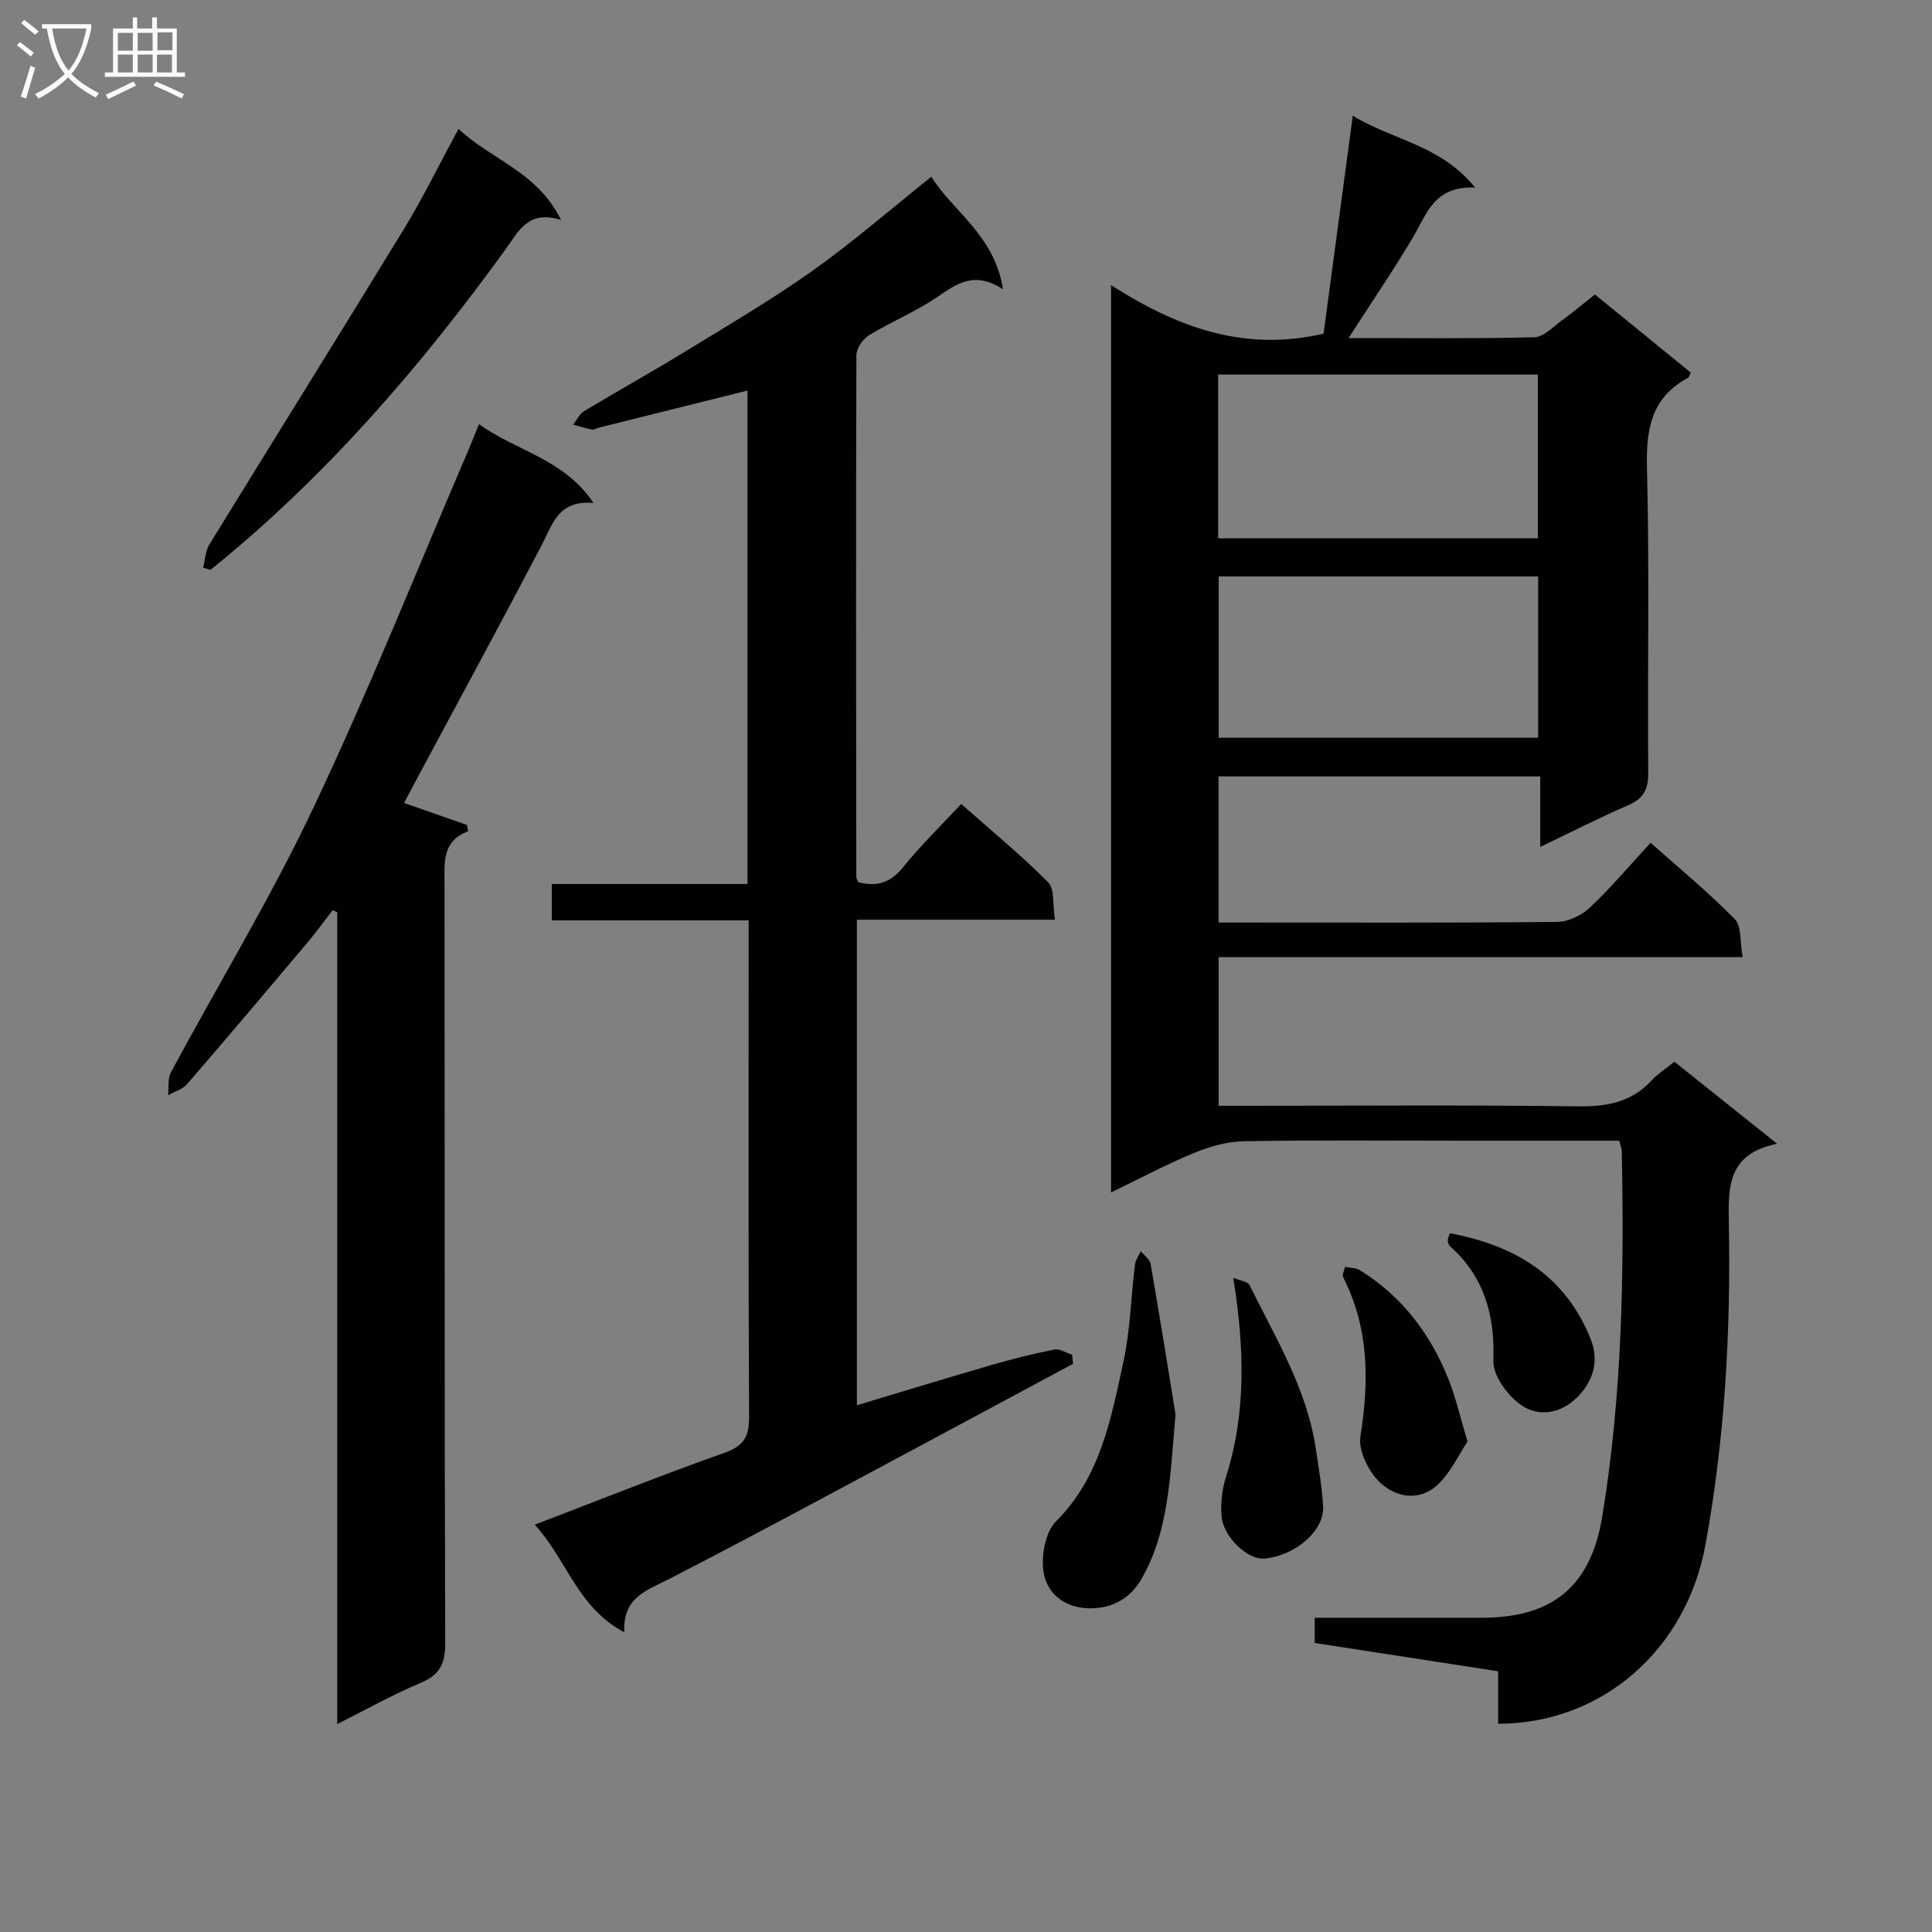 <svg enable-background="new 0 0 400 400" viewBox="0 0 400 400" xmlns="http://www.w3.org/2000/svg"><rect x="0" y="0" width="400" height="400" fill="#808080" stroke="none"/><g fill="#010104"><path d="m335.24 236.17c-11.06 0-21.87 0-32.68 0-15 0-30-.15-44.99.11-3.49.06-7.13 1.1-10.39 2.44-5.65 2.32-11.05 5.22-17.15 8.16 0-62.59 0-124.58 0-187.85 13.52 8.65 27.43 13.9 44 10.05 1.91-14.27 3.93-29.29 6.05-45.13 8.31 5.11 18.12 5.99 25.33 14.89-8.51-.4-10.01 5.48-12.84 10.25-4.12 6.94-8.68 13.62-13.37 20.9 12.96 0 25.71.15 38.45-.16 1.95-.05 3.91-2.18 5.75-3.51 2.27-1.64 4.42-3.46 6.81-5.35 6.78 5.53 13.33 10.87 19.84 16.17-.27.54-.34.96-.56 1.08-7.65 4.1-8.71 10.68-8.5 18.76.53 20.98.09 41.99.26 62.98.03 3.48-.98 5.38-4.17 6.76-5.91 2.56-11.66 5.5-18.19 8.63 0-5.19 0-9.73 0-14.6-22.48 0-44.39 0-66.6 0v30.25h4.57c21.83 0 43.66.09 65.49-.13 2.29-.02 5.06-1.31 6.76-2.91 4.35-4.09 8.21-8.69 12.63-13.47 5.95 5.3 11.99 10.26 17.43 15.81 1.45 1.48 1.05 4.76 1.63 7.87-36.71 0-72.46 0-108.5 0v30.77h5.47c23 0 45.99-.18 68.98.12 6.01.08 11.07-.89 15.23-5.4 1.23-1.33 2.82-2.32 4.69-3.84 6.77 5.41 13.58 10.85 21.27 16.99-10.24 2.04-10.14 8.86-10 16.46.42 22.31-.82 44.52-4.84 66.55-3.95 21.63-21.26 37.02-42.92 37.07 0-3.39 0-6.8 0-10.87-12.87-1.99-25.38-3.92-37.98-5.86 0-1.85 0-3.29 0-5.22 11.65 0 23.11.01 34.57 0 14.77-.01 22.59-6.55 24.97-21.02 4.12-25.06 4.53-50.33 4.03-75.64-.01-.48-.23-.95-.53-2.11zm-83.03-124.72h66.19c0-11.58 0-22.77 0-33.91-22.31 0-44.19 0-66.19 0zm66.24 41.29c0-11.28 0-22.3 0-33.4-22.24 0-44.11 0-66.13 0v33.4z"/><path d="m177.68 182.65c4.03 1.05 6.82 0 9.35-3.16 3.53-4.4 7.62-8.35 11.98-13.04 6.06 5.37 12.3 10.51 17.99 16.2 1.37 1.37.91 4.58 1.42 7.76-14.09 0-27.48 0-41.01 0v100.53c9.51-2.85 18.67-5.66 27.86-8.33 4.29-1.24 8.65-2.34 13.03-3.2 1.11-.22 2.45.69 3.68 1.08.06.63.12 1.25.17 1.88-18.44 9.89-36.86 19.8-55.31 29.66-9.39 5.01-18.8 9.99-28.26 14.86-4.5 2.32-9.75 3.77-9.31 11.06-9.73-5.13-11.87-14.98-18.56-22.28 13.66-5.22 26.39-10.32 39.31-14.89 4.03-1.43 5.09-3.38 5.07-7.46-.17-32.33-.09-64.66-.09-96.99 0-1.79 0-3.58 0-5.78-13.77 0-27.06 0-40.75 0 0-2.61 0-4.81 0-7.52h40.51c0-34.44 0-68.37 0-102.17-10.28 2.56-20.53 5.12-30.78 7.68-.48.12-.99.48-1.43.39-1.31-.25-2.59-.67-3.88-1.02.75-.95 1.3-2.21 2.27-2.79 6.84-4.12 13.82-8 20.63-12.16 8.93-5.47 17.99-10.77 26.52-16.81 8.38-5.94 16.16-12.71 24.74-19.56 4.32 7.1 13.02 11.94 14.84 23.32-6.11-4.01-9.77-1-13.84 1.73-4.4 2.95-9.39 5.01-13.92 7.78-1.27.78-2.6 2.7-2.6 4.1-.12 36-.06 71.99-.02 107.99-.02.29.19.6.39 1.14z"/><path d="m99.16 87.81c7.78 5.63 17.52 7.12 23.74 16.33-7.37-.68-8.5 4.45-10.78 8.79-8.71 16.62-17.67 33.12-26.54 49.67-.62 1.17-1.23 2.34-1.92 3.65 4.42 1.54 8.72 3.05 13.02 4.55.08.44.16.87.24 1.31-5.22 1.96-4.9 6.05-4.89 10.25.06 52.64-.03 105.29.15 157.94.01 4.35-1.27 6.53-5.21 8.18-5.62 2.35-10.96 5.37-17.15 8.47 0-56.65 0-112.36 0-168.08-.32-.14-.64-.28-.96-.42-1.75 2.26-3.42 4.58-5.25 6.76-8.25 9.79-16.51 19.57-24.89 29.26-.94 1.08-2.6 1.54-3.92 2.28.17-1.59-.12-3.43.59-4.74 9.84-18.3 20.67-36.12 29.54-54.86 11.49-24.28 21.44-49.28 32.05-73.97.66-1.51 1.24-3.04 2.18-5.37z"/><path d="m94.93 26.68c6.81 6.44 16.33 8.85 21.22 18.86-6.78-2.15-8.75 2.31-11.35 5.9-17.79 24.6-37.5 47.41-61.21 66.54-.51-.15-1.02-.3-1.53-.45.41-1.6.46-3.43 1.28-4.78 13.39-21.8 26.95-43.49 40.28-65.32 3.95-6.47 7.29-13.33 11.31-20.75z"/><path d="m243.38 292.81c-1.16 13.82-1.52 24.44-7.03 34.06-2.45 4.28-6.28 6.11-10.6 6.12-5.04.01-9.23-2.89-9.77-8.06-.34-3.26.52-7.81 2.66-9.95 9.21-9.21 11.36-21.18 13.93-32.93 1.44-6.6 1.58-13.48 2.41-20.22.12-.97.79-1.86 1.21-2.79.7.88 1.87 1.68 2.04 2.65 1.97 11.39 3.8 22.81 5.15 31.12z"/><path d="m255.34 264.56c1.38.59 2.98.75 3.36 1.51 5.43 10.98 11.91 21.55 13.74 33.98.58 3.93 1.27 7.87 1.5 11.82.29 5.04-5.8 10.27-12.18 10.81-3.45.29-8.54-4.47-8.86-8.85-.19-2.64.11-5.48.91-7.99 4.24-13.34 3.84-26.79 1.53-41.28z"/><path d="m303.83 298.46c-1.82 2.73-3.46 6.36-6.13 8.89-3.79 3.6-8.75 2.71-12.07-.5-2.31-2.24-4.44-6.52-3.97-9.46 1.81-11.43 1.81-22.39-3.57-32.94-.27-.52.25-1.44.4-2.17 1.04.23 2.24.19 3.09.72 8.8 5.47 14.72 13.34 18.44 22.89 1.44 3.69 2.32 7.59 3.81 12.57z"/><path d="m300.2 255.33c13.3 2.5 23.76 8.61 29.09 21.8 1.81 4.47.61 8.39-2.1 11.48-3.28 3.74-8.26 5.22-12.46 2.15-2.71-1.98-5.66-6.04-5.55-9.05.35-9.41-1.87-17.31-8.94-23.67-.31-.27-.49-.83-.49-1.25 0-.49.28-.96.45-1.46z"/></g><path d="m6.4 11.7c-1-.8-1.9-1.6-2.9-2.3l.6-.7c.9.7 1.9 1.4 2.9 2.2zm-2.1 8.3c.7-2.1 1.4-4.2 2-6.4.2.1.6.3 1 .4-.7 2.3-1.3 4.4-1.9 6.4zm3-12.8c-1.1-.9-2.1-1.7-2.9-2.4l.6-.7c1 .8 2 1.5 3 2.4zm1.4-1.3v-.9h10.2v.9c-.9 4.2-2.3 7.3-4.1 9.4 1.3 1.4 3.2 2.7 5.7 4-.2.2-.4.5-.7.9-2.5-1.4-4.4-2.7-5.7-4.2-1.4 1.5-3.5 3-6.1 4.4 0 0 0 0-.1-.1-.3-.4-.5-.7-.7-.8 2.7-1.3 4.7-2.8 6.2-4.2-1.8-2.2-3-5.3-3.7-9.4zm9.2 0h-7.1c.6 3.8 1.7 6.7 3.4 8.7 1.7-2 2.9-4.8 3.7-8.7z" fill="#fbfafa"/><path d="m31.6 3.6h.9v2.3h4.1v9.1h1.7v.9h-16.6v-.9h1.7v-9.1h4.1v-2.3h.9v2.3h3.1v-2.3zm-4 13.3.6.8c-1.9.9-3.8 1.9-5.8 2.8-.2-.3-.3-.6-.5-.9 2-.9 3.9-1.8 5.7-2.7zm-3.2-10.1v3.7h3.1v-3.7zm0 4.5v3.7h3.1v-3.7zm4.1-4.5v3.7h3.1v-3.7zm0 4.5v3.7h3.1v-3.7zm9.1 9.1c-2.1-1.1-4.1-2-5.8-2.7l.5-.8c2.2.9 4.1 1.8 5.8 2.6zm-1.9-13.7h-3.1v3.7h3.1v-3.6zm-3.2 4.6v3.7h3.1v-3.7z" fill="#fbfafa"/></svg>